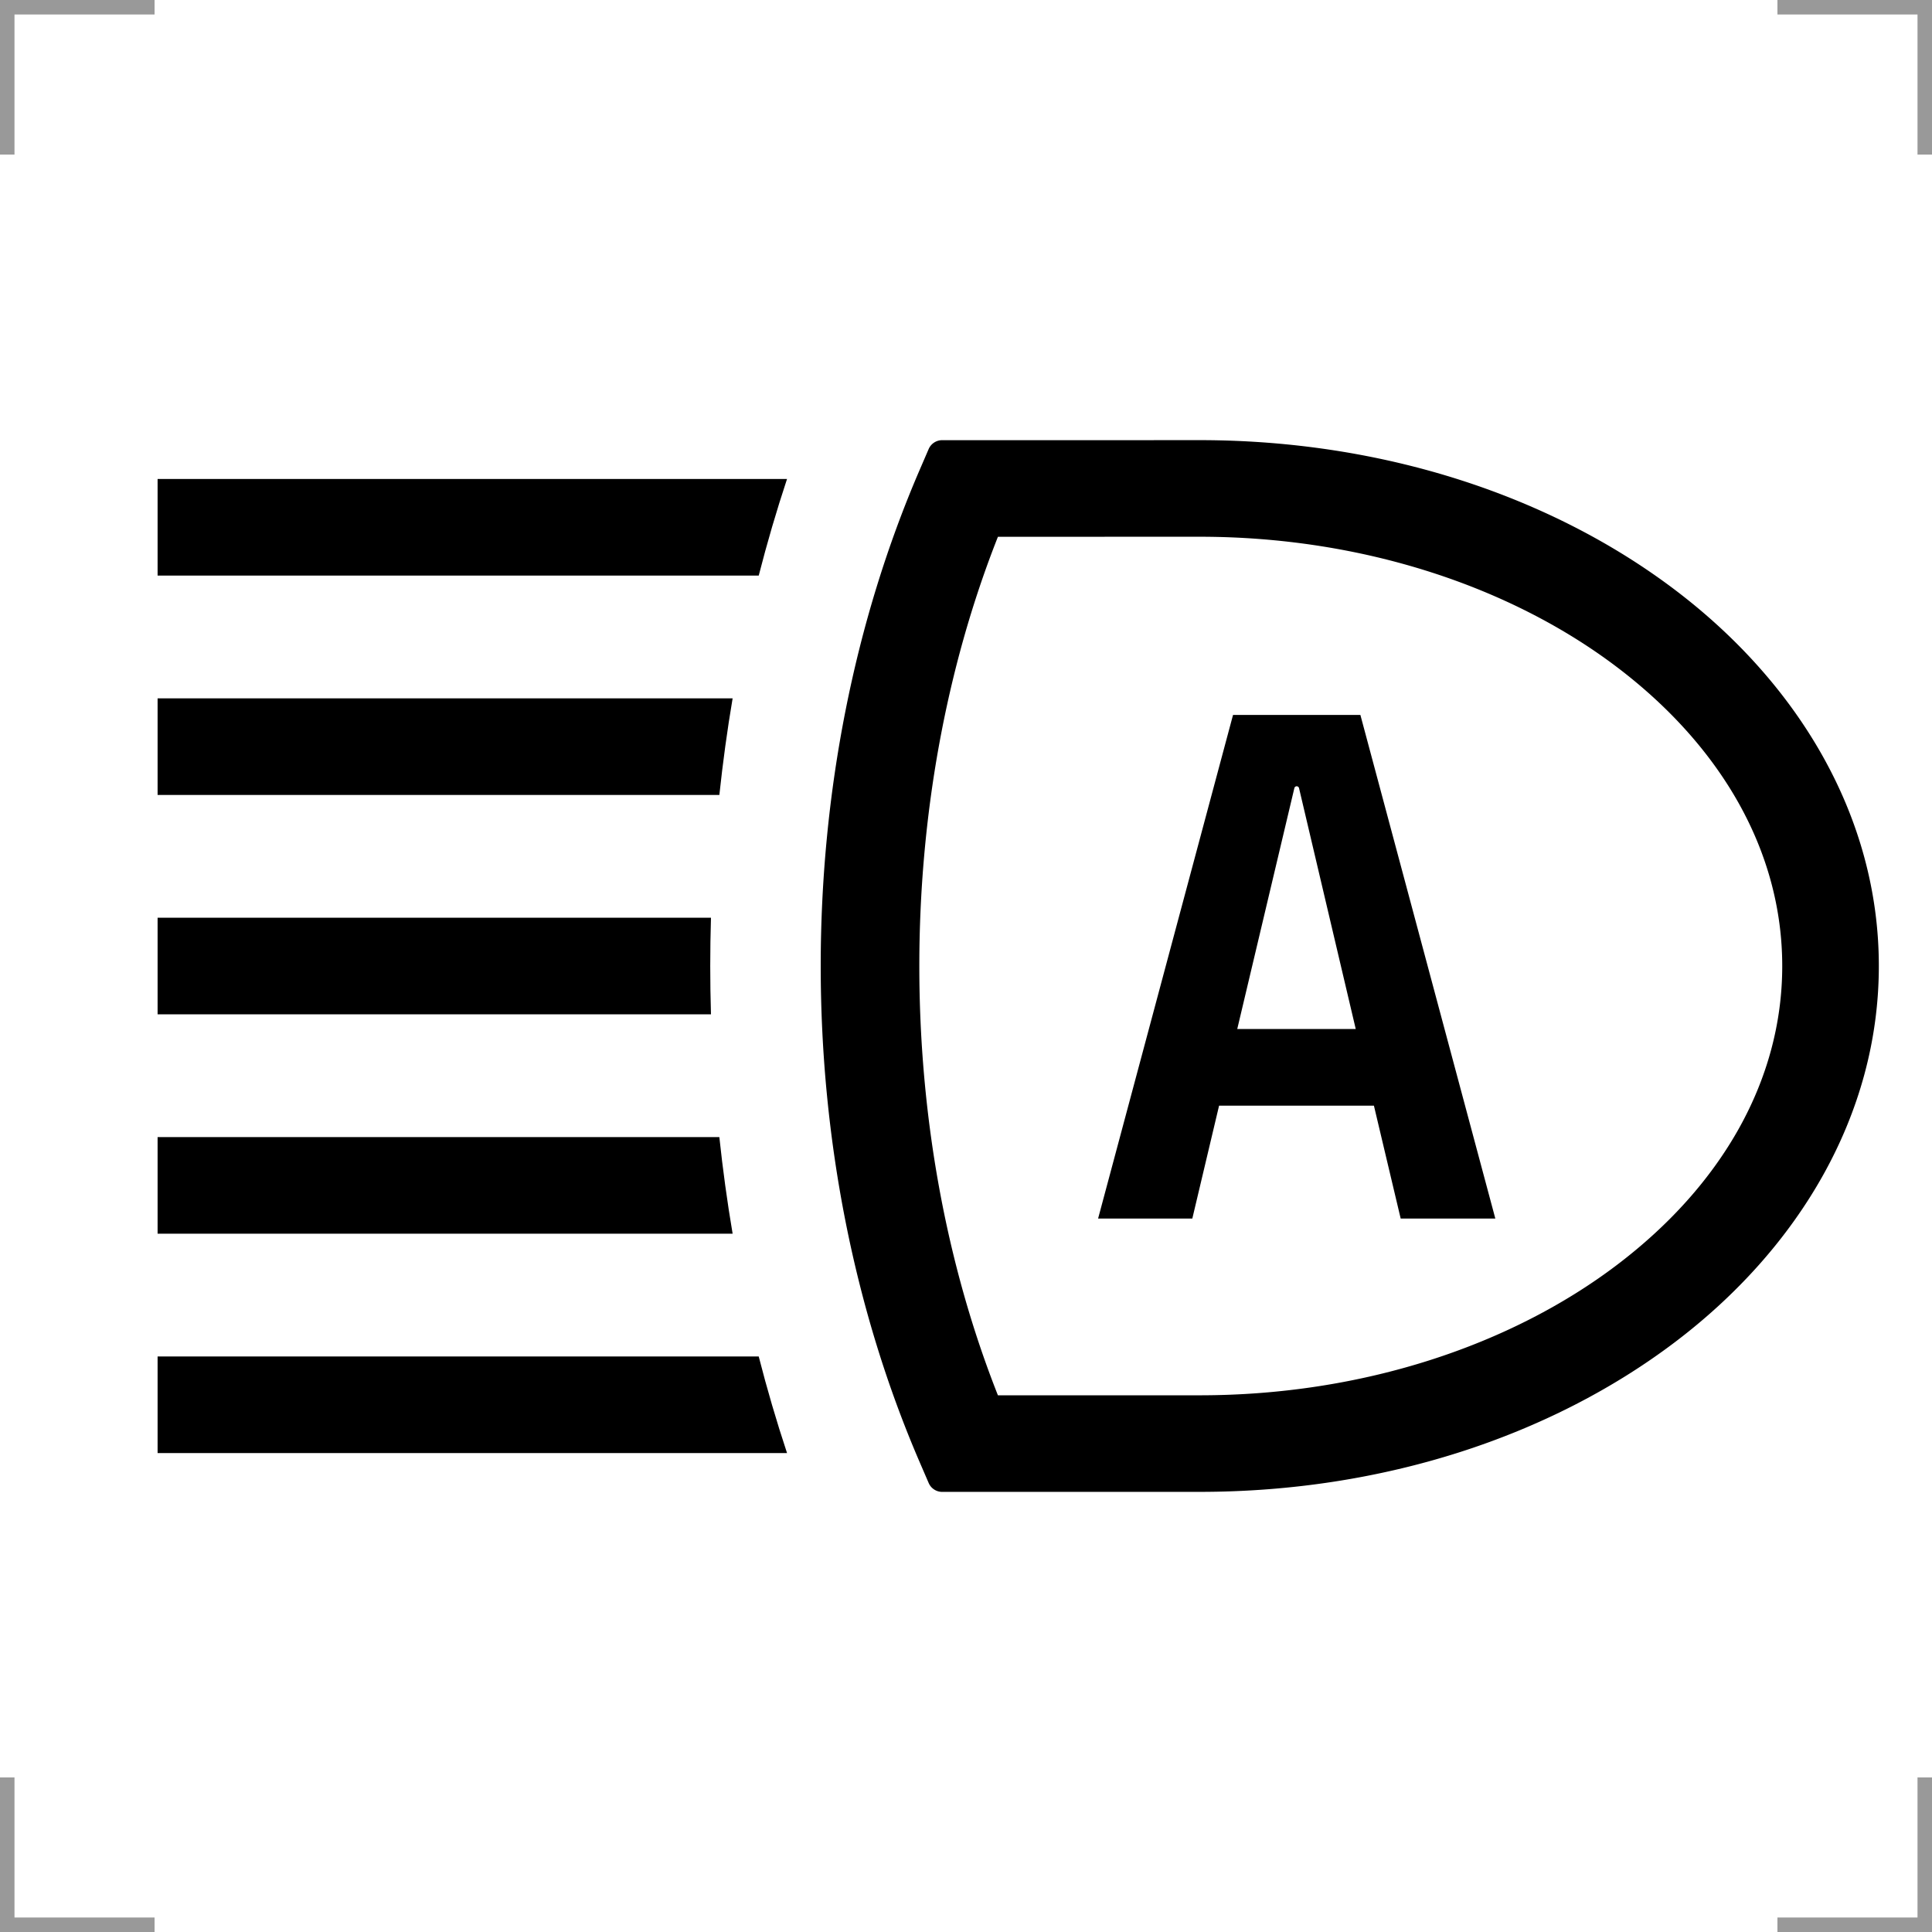 <?xml version="1.0" encoding="UTF-8"?>
<svg width="200" height="200" version="1.1" xmlns="http://www.w3.org/2000/svg">
 <g fill="none" stroke="#999" stroke-width="3">
  <path d="m0 16v-16h16"/>
  <path d="m200 16v-16h-16"/>
  <path d="m0 184v16h16"/>
  <path d="m200 184v16h-16"/>
 </g>
 <path d="m124.18 45.565-26.648 2e-3a1.521 1.521 0 0 0-1.397 0.918l-0.906 2.098c-13.692 31.692-13.692 71.153 2e-3 102.84l0.906 2.098a1.521 1.521 0 0 0 1.397 0.918l26.646-2e-3c19.06 0 36.407-5.809 49.203-15.494 12.796-9.685 21.113-23.506 21.113-38.943s-8.317-29.26-21.113-38.945c-12.796-9.685-30.144-15.492-49.203-15.492zm0 9.998c17.014 0 32.324 5.259 43.168 13.467 10.844 8.208 17.148 19.106 17.148 30.973s-6.304 22.763-17.148 30.971c-10.844 8.208-26.154 13.467-43.168 13.467l-20.875 2e-3c-10.849-27.428-10.848-61.446 0-88.875z"/>
 <path d="m128.08 106.52h12.265l-5.869-24.933a0.249 0.249 0 0 0-0.485-3.89e-4zm-1.882 7.94-2.77 11.685h-9.754l13.969-52.134h13.184l13.969 52.134h-9.798l-2.77-11.685z"/>
 <path d="m16.314 140.42v10h65.16c-1.089-3.286-2.067-6.622-2.932-10z"/>
 <path d="m16.314 117.71v10h59.527c-0.563-3.311-1.017-6.648-1.375-10z"/>
 <path d="m16.314 95v10h57.285c-0.099-3.332-0.1-6.668 0-10z"/>
 <path d="m16.314 72.291v10h58.154c0.358-3.352 0.81-6.689 1.373-10z"/>
 <path d="m16.314 49.582v10h62.23c0.865-3.377 1.841-6.714 2.93-10z"/>
</svg>
